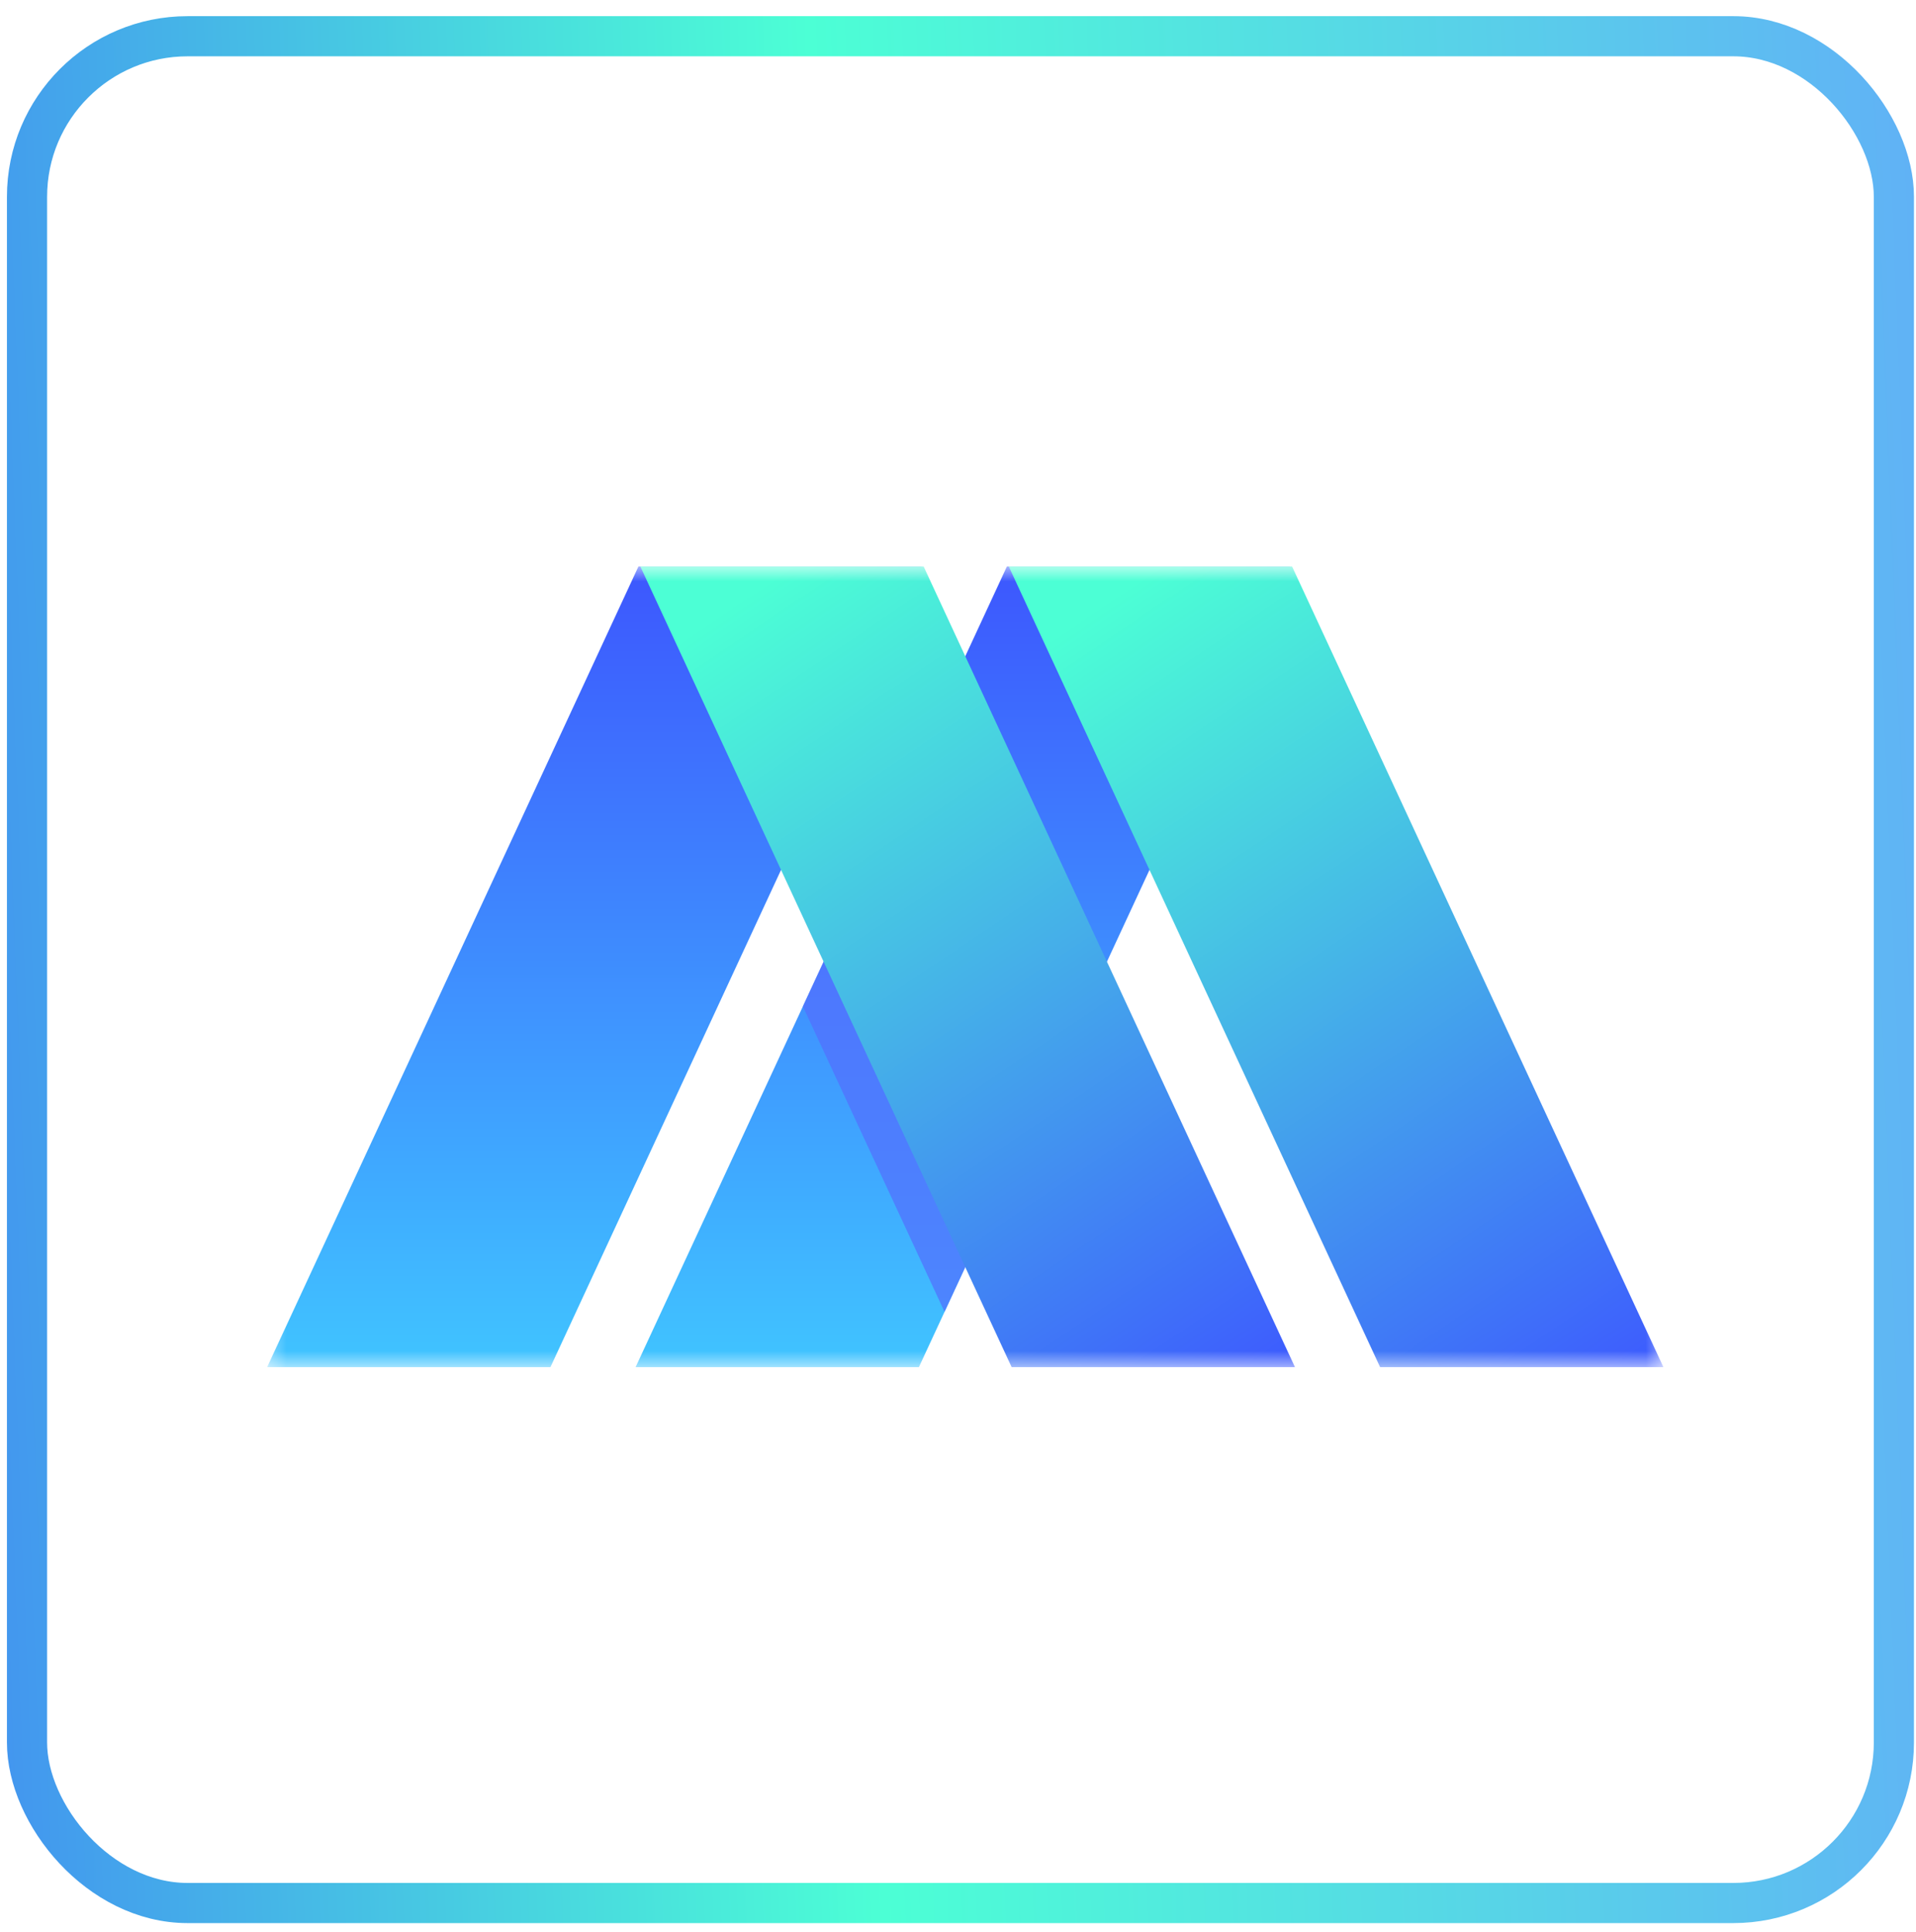 <svg width="117" height="118" viewBox="0 0 117 118" fill="none" xmlns="http://www.w3.org/2000/svg">
<rect x="1.65" y="2.213" width="114" height="114" rx="9.806" stroke="url(#paint0_linear_647_31153)" stroke-width="2.452"/>
<mask id="mask0_647_31153" style="mask-type:luminance" maskUnits="userSpaceOnUse" x="16" y="34" width="86" height="50">
<path d="M101.577 34.592H16.311V83.489H101.577V34.592Z" fill="white"/>
</mask>
<g mask="url(#mask0_647_31153)">
<path d="M56.112 83.489H38.812L61.487 34.592H78.787L56.112 83.489Z" fill="url(#paint1_linear_647_31153)"/>
<path d="M84.276 83.489H101.576L78.9 34.592H61.6L84.276 83.489Z" fill="url(#paint2_linear_647_31153)"/>
<path d="M33.612 83.489H16.311L38.987 34.592H56.288L33.612 83.489Z" fill="url(#paint3_linear_647_31153)"/>
<g style="mix-blend-mode:multiply" opacity="0.7">
<path d="M49.028 61.458L57.678 80.113L66.329 61.458L57.678 42.809L49.028 61.458Z" fill="#536DFE"/>
</g>
<path d="M61.776 83.489H79.077L56.401 34.592H39.101L61.776 83.489Z" fill="url(#paint4_linear_647_31153)"/>
</g>
<defs>
<linearGradient id="paint0_linear_647_31153" x1="128.288" y1="59.213" x2="-10.253" y2="64.722" gradientUnits="userSpaceOnUse">
<stop stop-color="#63A7FA"/>
<stop offset="0.552" stop-color="#4CFFD5"/>
<stop offset="1" stop-color="#4185F3"/>
</linearGradient>
<linearGradient id="paint1_linear_647_31153" x1="58.803" y1="35.96" x2="58.803" y2="83.546" gradientUnits="userSpaceOnUse">
<stop stop-color="#3D5AFE"/>
<stop offset="1" stop-color="#40C4FF"/>
</linearGradient>
<linearGradient id="paint2_linear_647_31153" x1="66.906" y1="37.197" x2="99.216" y2="85.195" gradientUnits="userSpaceOnUse">
<stop stop-color="#4CFFD5"/>
<stop offset="1" stop-color="#3D5AFE"/>
</linearGradient>
<linearGradient id="paint3_linear_647_31153" x1="36.303" y1="35.96" x2="36.303" y2="83.546" gradientUnits="userSpaceOnUse">
<stop stop-color="#3D5AFE"/>
<stop offset="1" stop-color="#40C4FF"/>
</linearGradient>
<linearGradient id="paint4_linear_647_31153" x1="44.407" y1="37.197" x2="76.717" y2="85.195" gradientUnits="userSpaceOnUse">
<stop stop-color="#4CFFD5"/>
<stop offset="1" stop-color="#3D5AFE"/>
</linearGradient>
</defs>
</svg>
